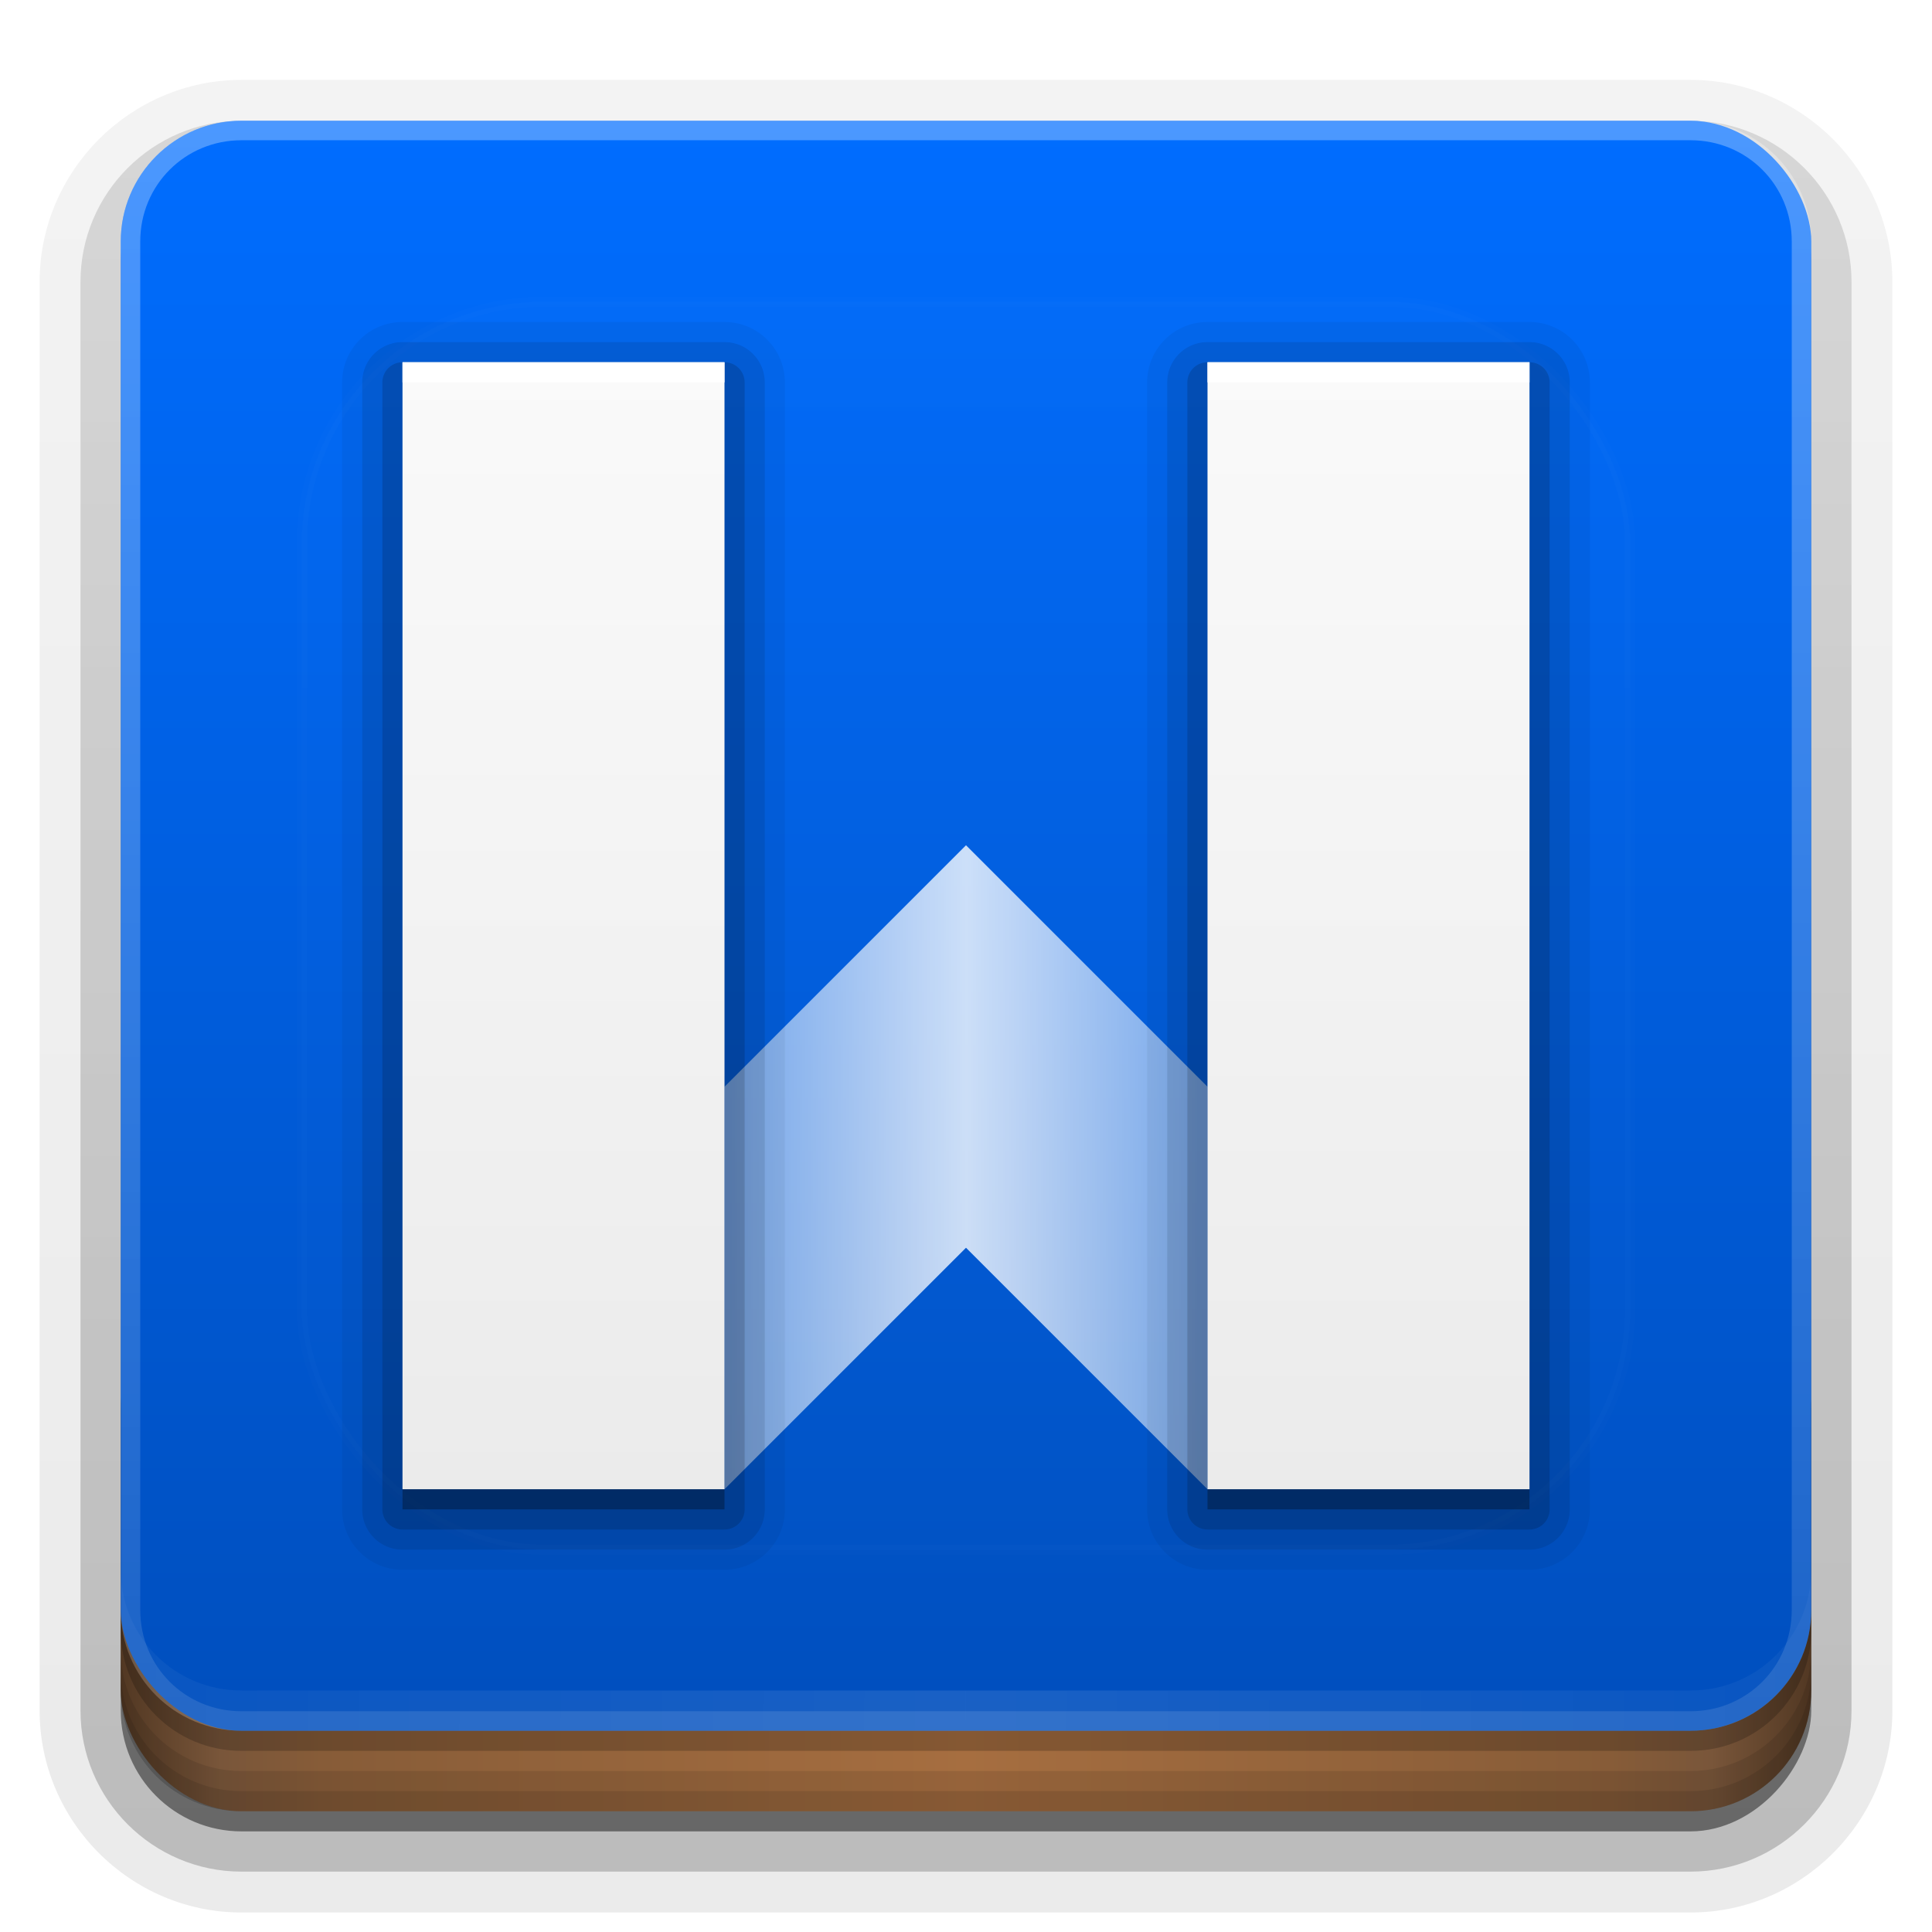 <?xml version="1.0" encoding="UTF-8" standalone="no"?>
<svg
   xmlns:dc="http://purl.org/dc/elements/1.1/"
   xmlns:cc="http://creativecommons.org/ns#"
   xmlns:rdf="http://www.w3.org/1999/02/22-rdf-syntax-ns#"
   xmlns:svg="http://www.w3.org/2000/svg"
   xmlns="http://www.w3.org/2000/svg"
   xmlns:xlink="http://www.w3.org/1999/xlink"
   xmlns:sodipodi="http://sodipodi.sourceforge.net/DTD/sodipodi-0.dtd"
   xmlns:inkscape="http://www.inkscape.org/namespaces/inkscape"
   width="96"
   height="96"
   version="1.0"
   id="svg127"
   sodipodi:docname="kingsoft-writer.svg"
   inkscape:version="0.92.2 5c3e80d, 2017-08-06">
  <sodipodi:namedview
     pagecolor="#ffffff"
     bordercolor="#666666"
     borderopacity="1"
     objecttolerance="10"
     gridtolerance="10"
     guidetolerance="10"
     inkscape:pageopacity="0"
     inkscape:pageshadow="2"
     inkscape:window-width="1366"
     inkscape:window-height="743"
     id="namedview129"
     showgrid="false"
     inkscape:zoom="4.9166667"
     inkscape:cx="31.884114"
     inkscape:cy="43.117565"
     inkscape:window-x="0"
     inkscape:window-y="25"
     inkscape:window-maximized="1"
     inkscape:current-layer="svg127" />
  <defs
     id="defs49">
    <linearGradient
       inkscape:collect="always"
       id="linearGradient891">
      <stop
         style="stop-color:#ffffff;stop-opacity:0.45"
         offset="0"
         id="stop887" />
      <stop
         id="stop899"
         offset="0.501"
         style="stop-color:#ffffff;stop-opacity:0.8" />
      <stop
         style="stop-color:#ffffff;stop-opacity:0.45"
         offset="1"
         id="stop889" />
    </linearGradient>
    <linearGradient
       id="linearGradient4384">
      <stop
         stop-color="#fff"
         offset="0"
         id="stop2" />
      <stop
         stop-color="#fff"
         stop-opacity="0"
         offset="1"
         id="stop4" />
    </linearGradient>
    <linearGradient
       id="ButtonShadow"
       x1="45.448"
       x2="45.448"
       y1="92.54"
       y2="7.016"
       gradientTransform="scale(1.006 .994)"
       gradientUnits="userSpaceOnUse">
      <stop
         offset="0"
         id="stop7" />
      <stop
         stop-opacity=".588"
         offset="1"
         id="stop9" />
    </linearGradient>
    <filter
       id="filter3174">
      <feGaussianBlur
         stdDeviation="1.71"
         id="feGaussianBlur12" />
    </filter>
    <filter
       id="filter3794"
       x="-.192"
       y="-.192"
       width="1.384"
       height="1.384">
      <feGaussianBlur
         stdDeviation="5.28"
         id="feGaussianBlur15" />
    </filter>
    <linearGradient
       id="linearGradient3613"
       x1="48"
       x2="48"
       y1="20.221"
       y2="138.66"
       gradientUnits="userSpaceOnUse">
      <stop
         stop-color="#fff"
         offset="0"
         id="stop18" />
      <stop
         stop-color="#fff"
         stop-opacity="0"
         offset="1"
         id="stop20" />
    </linearGradient>
    <linearGradient
       id="linearGradient3617"
       x1="48"
       x2="48"
       y1="90"
       y2="5.988"
       gradientUnits="userSpaceOnUse">
      <stop
         stop-color="#004dba"
         offset="0"
         id="stop23" />
      <stop
         stop-color="#006dff"
         offset="1"
         id="stop25" />
    </linearGradient>
    <linearGradient
       id="ButtonShadow-0"
       x1="45.448"
       x2="45.448"
       y1="92.54"
       y2="7.016"
       gradientTransform="matrix(1.006 0 0 .994 100 0)"
       gradientUnits="userSpaceOnUse">
      <stop
         offset="0"
         id="stop28" />
      <stop
         stop-opacity=".588"
         offset="1"
         id="stop30" />
    </linearGradient>
    <linearGradient
       id="linearGradient3780"
       x1="32.251"
       x2="32.251"
       y1="6.132"
       y2="90.239"
       gradientTransform="matrix(1.024 0 0 1.012 -1.143 -98.071)"
       gradientUnits="userSpaceOnUse"
       xlink:href="#ButtonShadow-0" />
    <linearGradient
       id="linearGradient3721"
       x1="32.251"
       x2="32.251"
       y1="6.132"
       y2="90.239"
       gradientTransform="translate(0,-97)"
       gradientUnits="userSpaceOnUse"
       xlink:href="#ButtonShadow-0" />
    <clipPath
       id="clipPath4355">
      <rect
         x="6"
         y="6"
         width="84"
         height="80"
         rx="6"
         ry="6"
         fill="#fff"
         id="rect35" />
    </clipPath>
    <linearGradient
       id="linearGradient4390"
       x1="48"
       x2="48"
       y1="88"
       y2="-40"
       gradientTransform="matrix(1,0,0,-1,0,92)"
       gradientUnits="userSpaceOnUse"
       xlink:href="#linearGradient4384" />
    <linearGradient
       id="linearGradient4429"
       x1="48"
       x2="112.12"
       y1="82"
       y2="82.455"
       gradientUnits="userSpaceOnUse"
       spreadMethod="reflect"
       xlink:href="#linearGradient4384" />
    <linearGradient
       id="linearGradient3870"
       x1="8"
       x2="50"
       y1="1033.4"
       y2="1033.4"
       gradientTransform="translate(-2 -956.36)"
       gradientUnits="userSpaceOnUse"
       spreadMethod="reflect">
      <stop
         stop-color="#523823"
         offset="0"
         id="stop40" />
      <stop
         stop-color="#79563a"
         offset=".118"
         id="stop42" />
      <stop
         stop-color="#875c38"
         offset=".238"
         id="stop44" />
      <stop
         stop-color="#a66e40"
         offset="1"
         id="stop46" />
    </linearGradient>
    <linearGradient
       inkscape:collect="always"
       xlink:href="#linearGradient891"
       id="linearGradient897"
       x1="36"
       y1="58"
       x2="60"
       y2="58"
       gradientUnits="userSpaceOnUse" />
  </defs>
  <g
     display="none"
     id="g53">
    <rect
       x="5"
       y="7"
       width="86"
       height="85"
       rx="6"
       ry="6"
       fill="url(#ButtonShadow)"
       filter="url(#filter3174)"
       opacity=".9"
       id="rect51" />
  </g>
  <g
     id="g67">
    <g
       fill="url(#linearGradient3780)"
       id="g63">
      <path
         transform="scale(1,-1)"
         d="m12-95.031c-5.511 0-10.031 4.52-10.031 10.031v71c0 5.511 4.52 10.031 10.031 10.031h72c5.511 0 10.031-4.52 10.031-10.031v-71c0-5.511-4.52-10.031-10.031-10.031h-72z"
         opacity=".08"
         id="path55" />
      <path
         transform="scale(1,-1)"
         d="m12-94.031c-4.972 0-9.031 4.06-9.031 9.031v71c0 4.972 4.06 9.031 9.031 9.031h72c4.972 0 9.031-4.06 9.031-9.031v-71c0-4.972-4.06-9.031-9.031-9.031h-72z"
         opacity=".1"
         id="path57" />
      <path
         transform="scale(1,-1)"
         d="m12-93c-4.409 0-8 3.591-8 8v71c0 4.409 3.591 8 8 8h72c4.409 0 8-3.591 8-8v-71c0-4.409-3.591-8-8-8h-72z"
         opacity=".2"
         id="path59" />
      <rect
         transform="scale(1,-1)"
         x="5"
         y="-92"
         width="86"
         height="85"
         rx="7"
         ry="7"
         opacity=".3"
         id="rect61" />
    </g>
    <rect
       transform="scale(1,-1)"
       x="6"
       y="-91"
       width="84"
       height="84"
       rx="6"
       ry="6"
       fill="url(#linearGradient3721)"
       opacity=".45"
       id="rect65" />
  </g>
  <g
     id="g79">
    <rect
       x="6"
       y="64"
       width="84"
       height="26"
       rx="6"
       ry="6"
       color="#000000"
       fill="url(#linearGradient3870)"
       id="rect69" />
    <g
       id="g77">
      <path
         d="m6 82v2c0 3.324 2.676 6 6 6h72c3.324 0 6-2.676 6-6v-2c0 3.324-2.676 6-6 6h-72c-3.324 0-6-2.676-6-6z"
         color="#000000"
         opacity=".1"
         id="path71" />
      <path
         d="m6 83v1c0 3.324 2.676 6 6 6h72c3.324 0 6-2.676 6-6v-1c0 3.324-2.676 6-6 6h-72c-3.324 0-6-2.676-6-6z"
         color="#000000"
         opacity=".1"
         id="path73" />
      <path
         d="m6 80v1c0 3.324 2.676 6 6 6h72c3.324 0 6-2.676 6-6v-1c0 3.324-2.676 6-6 6h-72c-3.324 0-6-2.676-6-6z"
         opacity=".2"
         id="path75" />
    </g>
  </g>
  <g
     id="g87">
    <rect
       x="6"
       y="6"
       width="84"
       height="80"
       rx="6"
       ry="6"
       id="rect81"
       fill="url(#linearGradient3617)" />
    <path
       d="m12 86c-3.324 0-6-2.676-6-6v-68c0-3.324 2.676-6 6-6h72c3.324 0 6 2.676 6 6v68c0 3.324-2.676 6-6 6zm0-0.969h72c2.805 0 5.031-2.226 5.031-5.031v-68c0-2.805-2.226-5.031-5.031-5.031h-72c-2.805 0-5.031 2.226-5.031 5.031v68c0 2.805 2.226 5.031 5.031 5.031z"
       id="path83"
       fill="url(#linearGradient4390)"
       opacity=".3" />
    <path
       d="m6 78v2c0 3.324 2.676 6 6 6h72c3.324 0 6-2.676 6-6v-2c0 3.324-2.676 6-6 6h-72c-3.324 0-6-2.676-6-6z"
       id="path85"
       fill="url(#linearGradient4429)"
       opacity=".1" />
  </g>
  <g
     id="g91">
    <rect
       x="15"
       y="15"
       width="66"
       height="62"
       rx="12"
       ry="12"
       clip-path="url(#clipPath4355)"
       fill="url(#linearGradient3613)"
       filter="url(#filter3794)"
       opacity=".1"
       stroke="#fff"
       stroke-linecap="round"
       stroke-width=".5"
       id="rect89" />
  </g>
  <path
     style="opacity:1;fill:url(#linearGradient897);stroke-width:4;fill-opacity:1"
     inkscape:connector-curvature="0"
     id="path113"
     d="M 48,42 36,54 V 74 L 48,62 60,74 V 54 Z" />
  <defs
     id="defs101">
    <filter
       id="w">
      <feGaussianBlur
         stdDeviation="0.232"
         id="feGaussianBlur93" />
    </filter>
    <linearGradient
       id="a"
       gradientUnits="userSpaceOnUse"
       x1="8"
       y1="1"
       x2="8"
       y2="15"
       gradientTransform="matrix(4,0,0,4,16,14)">
      <stop
         stop-color="#fafafa"
         offset="0"
         id="stop96" />
      <stop
         stop-color="#ebebeb"
         offset="1"
         id="stop98" />
    </linearGradient>
  </defs>
  <path
     sodipodi:type="inkscape:offset"
     inkscape:radius="0.25"
     transform="matrix(4,0,0,4,16,15)"
     inkscape:original="m1 1v14h4v-14h-4zm10 0v14h4v-14h-4z"
     id="path103"
     d="M 1,0.75 A 0.25,0.25 0 0 0 0.75,1 V 15 A 0.25,0.25 0 0 0 1,15.25 H 5 A 0.25,0.25 0 0 0 5.25,15 V 1 A 0.25,0.25 0 0 0 5,0.75 Z m 10,0 A 0.25,0.25 0 0 0 10.75,1 V 15 A 0.25,0.25 0 0 0 11,15.25 h 4 A 0.25,0.25 0 0 0 15.25,15 V 1 A 0.25,0.25 0 0 0 15,0.75 Z"
     style="opacity:0.15;fill:#000000" />
  <g
     id="Bevel1"
     transform="translate(0,-2)">
    <path
       style="opacity:0.1;fill:#000000"
       d="M 1,0.5 A 0.5,0.5 0 0 0 0.5,1 V 15 A 0.5,0.5 0 0 0 1,15.5 H 5 A 0.5,0.5 0 0 0 5.5,15 V 1 A 0.5,0.5 0 0 0 5,0.5 Z m 10,0 A 0.5,0.5 0 0 0 10.5,1 v 14 a 0.5,0.5 0 0 0 0.5,0.5 h 4 A 0.5,0.5 0 0 0 15.5,15 V 1 A 0.5,0.5 0 0 0 15,0.5 Z"
       id="path106"
       inkscape:original="m1 1v14h4v-14h-4zm10 0v14h4v-14h-4z"
       transform="matrix(4,0,0,4,16,17)"
       inkscape:radius="0.5"
       sodipodi:type="inkscape:offset" />
  </g>
  <g
     id="Bevel2"
     transform="translate(0,-2)">
    <path
       style="opacity:0.05;fill:#000000"
       d="M 1,0.25 A 0.75,0.75 0 0 0 0.25,1 V 15 A 0.75,0.75 0 0 0 1,15.75 H 5 A 0.75,0.75 0 0 0 5.75,15 V 1 A 0.75,0.75 0 0 0 5,0.25 Z m 10,0 A 0.75,0.75 0 0 0 10.25,1 V 15 A 0.75,0.75 0 0 0 11,15.75 h 4 A 0.75,0.75 0 0 0 15.75,15 V 1 A 0.75,0.75 0 0 0 15,0.25 Z"
       id="path109"
       inkscape:original="m1 1v14h4v-14h-4zm10 0v14h4v-14h-4z"
       transform="matrix(4,0,0,4,16,17)"
       inkscape:radius="0.75"
       sodipodi:type="inkscape:offset" />
  </g>
  <path
     inkscape:connector-curvature="0"
     style="fill:url(#a);stroke-width:4"
     id="base"
     d="M 20,18 V 74 H 36 V 18 Z m 40,0 V 74 H 76 V 18 Z" />
  <path
     inkscape:connector-curvature="0"
     id="path115"
     d="m 20,74 v 1 h 16 v -1 z m 40,0 v 1 h 16 v -1 z"
     style="opacity:0.3;fill:#000000;stroke-width:4" />
  <path
     inkscape:connector-curvature="0"
     id="path120"
     d="m 20,18 v 1 h 16 v -1 z m 40,0 v 1 h 16 v -1 z"
     style="fill:#ffffff;stroke-width:4" />
</svg>
